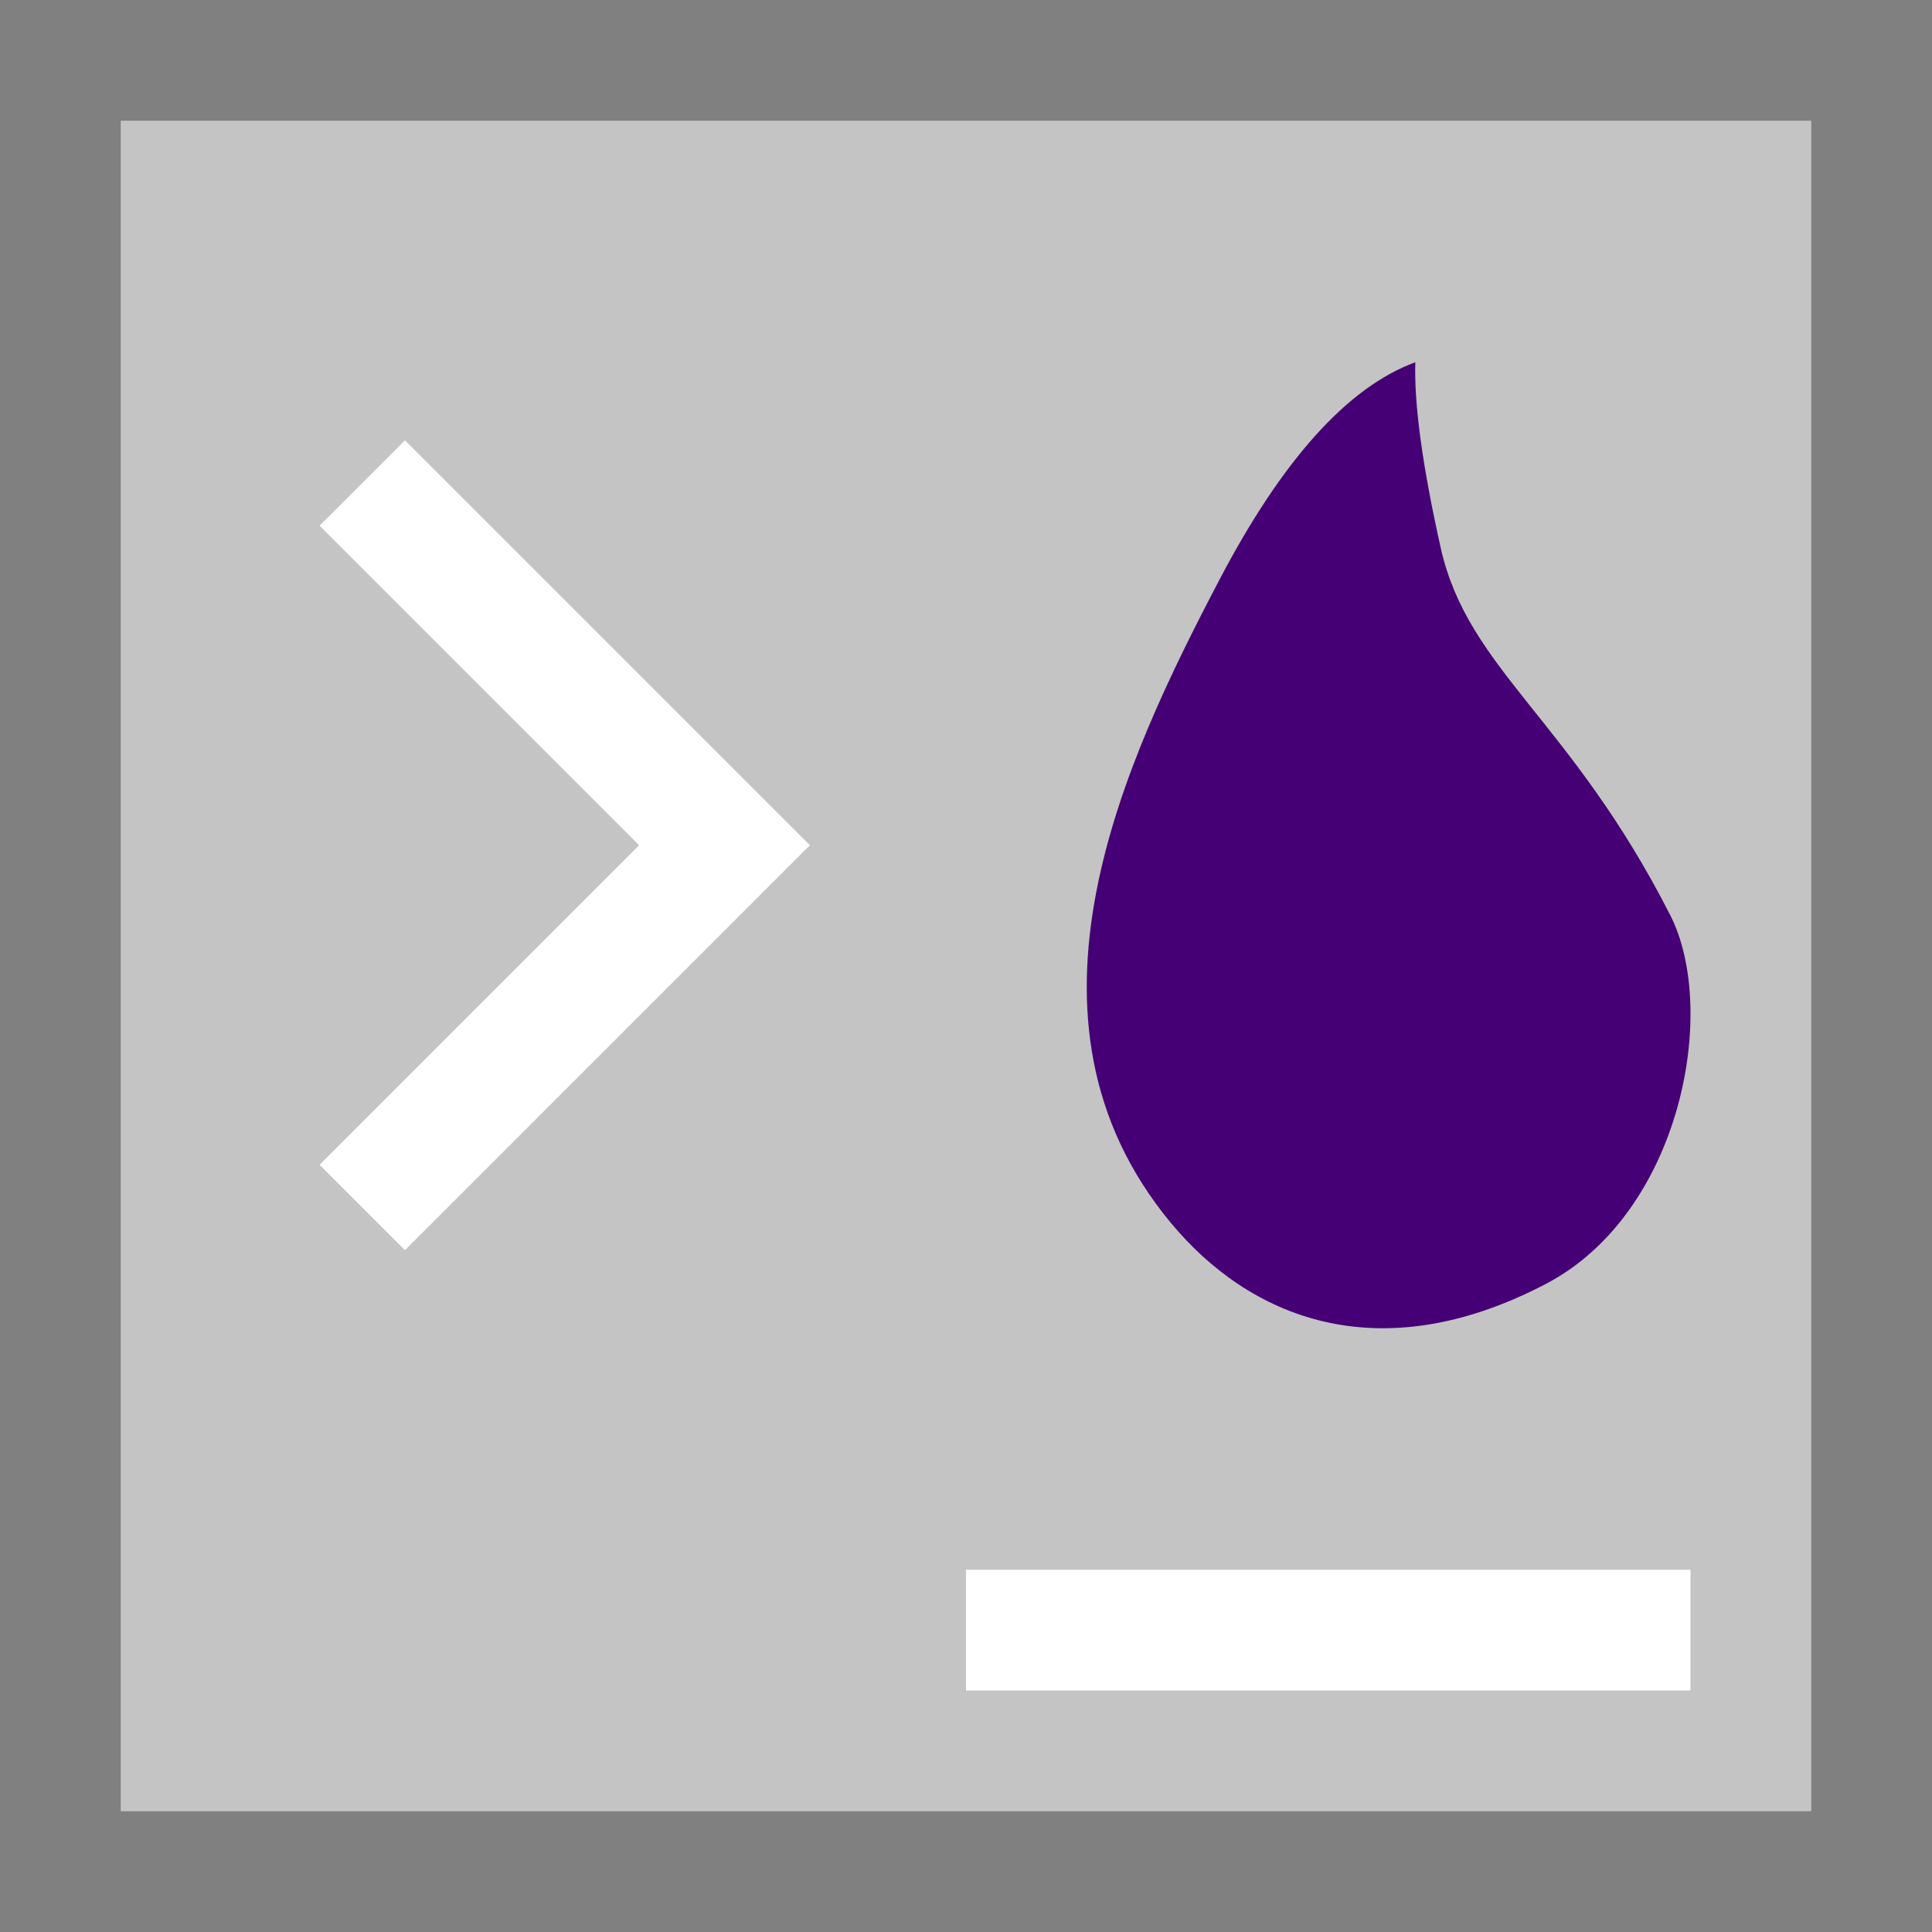 <svg width="32" height="32" viewBox="0 0 32 32" fill="none" xmlns="http://www.w3.org/2000/svg">
<rect x="0" y="0" width="32" height="32" fill="#808080" stroke="none"/>
<rect width="14" height="14" fill="black" fill-opacity="0" transform="translate(2 2) scale(2)"/>
<rect x="2" y="2" width="28" height="28" fill="#C4C4C4"/>
<rect x="16" y="26" width="12" height="2" fill="white"/>
<path d="M6 8L12 14L6 20" stroke="white" stroke-width="2"/>
<rect width="5" height="8" fill="black" fill-opacity="0" transform="translate(18 6) scale(2)"/>
<path fill-rule="evenodd" clip-rule="evenodd" d="M23.442 6C22.319 6.413 21.235 7.619 20.19 9.617C18.622 12.614 16.598 16.874 19.386 20.246C20.675 21.806 22.805 22.727 25.6 21.268C27.845 20.097 28.47 16.735 27.663 15.155C26.001 11.896 24.314 11.092 23.862 9.071C23.561 7.724 23.421 6.7 23.442 6Z" fill="#460075"/>
</svg>
